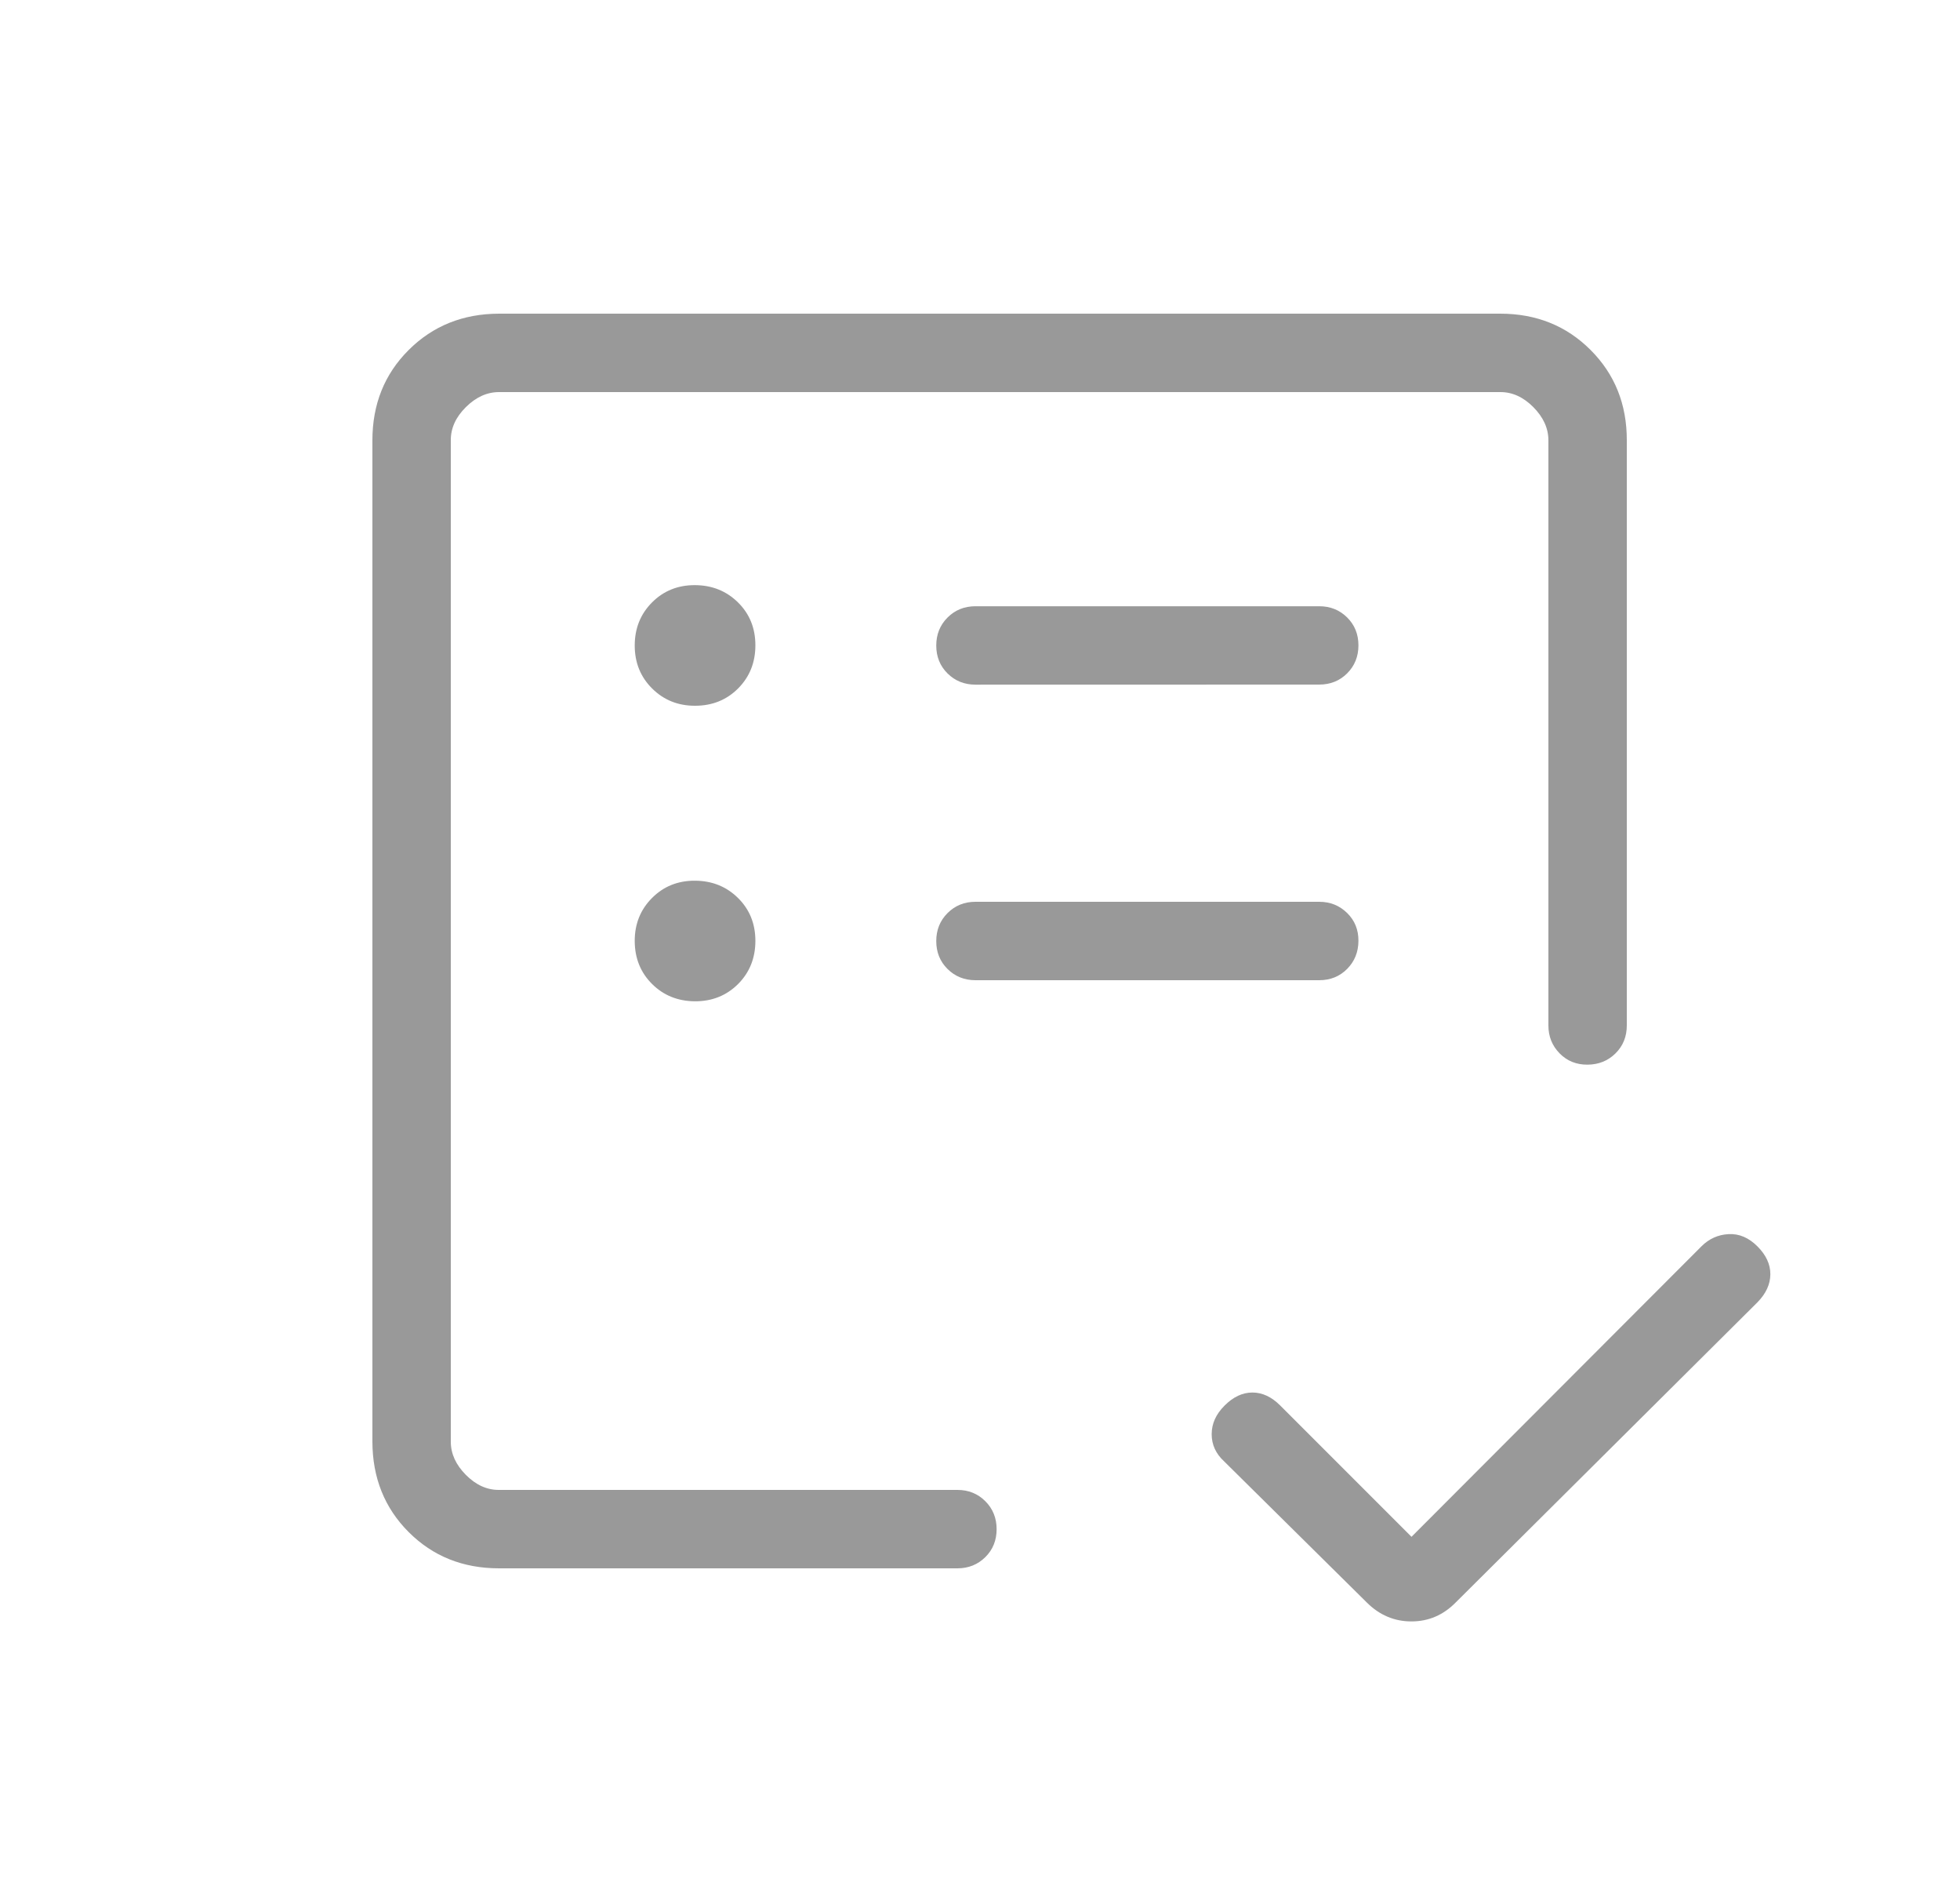 <svg width="25" height="24" viewBox="0 0 25 24" fill="none" xmlns="http://www.w3.org/2000/svg">
<path d="M6.366 20C5.905 20 5.521 19.846 5.213 19.538C4.905 19.23 4.751 18.845 4.75 18.384V5.616C4.75 5.155 4.904 4.771 5.213 4.463C5.522 4.155 5.906 4.001 6.366 4H19.135C19.595 4 19.979 4.154 20.288 4.463C20.597 4.772 20.751 5.156 20.75 5.616V13.077C20.75 13.219 20.702 13.338 20.606 13.433C20.51 13.528 20.391 13.576 20.249 13.577C20.107 13.578 19.988 13.53 19.893 13.433C19.798 13.336 19.75 13.218 19.75 13.077V5.616C19.75 5.462 19.686 5.321 19.558 5.192C19.43 5.063 19.289 4.999 19.134 5H6.366C6.212 5 6.071 5.064 5.942 5.192C5.813 5.32 5.749 5.461 5.75 5.616V18.385C5.75 18.538 5.814 18.679 5.942 18.808C6.07 18.937 6.211 19.001 6.365 19H12.212C12.353 19 12.472 19.048 12.568 19.144C12.664 19.24 12.712 19.359 12.712 19.501C12.712 19.643 12.664 19.762 12.568 19.857C12.472 19.952 12.353 20 12.212 20H6.366ZM18.004 19.598L21.702 15.894C21.799 15.797 21.915 15.745 22.049 15.738C22.183 15.731 22.305 15.783 22.416 15.894C22.527 16.005 22.582 16.124 22.581 16.251C22.58 16.378 22.525 16.497 22.416 16.608L18.569 20.434C18.41 20.596 18.222 20.677 18.003 20.677C17.784 20.677 17.594 20.596 17.433 20.435L15.615 18.637C15.508 18.539 15.455 18.423 15.455 18.289C15.455 18.155 15.51 18.033 15.621 17.923C15.731 17.813 15.849 17.758 15.975 17.758C16.101 17.758 16.219 17.813 16.329 17.923L18.004 19.598ZM8.867 12.769C9.085 12.769 9.268 12.695 9.415 12.548C9.562 12.4 9.635 12.217 9.635 11.998C9.635 11.779 9.561 11.597 9.413 11.451C9.265 11.305 9.082 11.232 8.864 11.231C8.646 11.23 8.463 11.304 8.316 11.452C8.169 11.6 8.095 11.783 8.096 12.002C8.097 12.221 8.171 12.403 8.318 12.549C8.465 12.695 8.648 12.768 8.867 12.769ZM8.867 9C9.085 9 9.268 8.926 9.415 8.779C9.562 8.631 9.635 8.448 9.635 8.229C9.635 8.01 9.561 7.828 9.413 7.682C9.265 7.536 9.082 7.463 8.864 7.462C8.646 7.461 8.463 7.535 8.316 7.683C8.169 7.831 8.096 8.014 8.096 8.232C8.096 8.45 8.17 8.633 8.318 8.78C8.466 8.927 8.649 9.001 8.867 9ZM16.827 12.5C16.969 12.5 17.088 12.452 17.183 12.356C17.278 12.26 17.326 12.141 17.327 11.999C17.328 11.857 17.28 11.738 17.183 11.643C17.086 11.548 16.968 11.5 16.827 11.5H12.442C12.301 11.5 12.182 11.548 12.086 11.644C11.99 11.74 11.942 11.859 11.942 12.001C11.942 12.143 11.99 12.262 12.086 12.357C12.182 12.452 12.301 12.5 12.442 12.5H16.827ZM16.827 8.73C16.969 8.73 17.088 8.682 17.183 8.587C17.279 8.491 17.327 8.372 17.327 8.23C17.327 8.088 17.279 7.969 17.183 7.874C17.087 7.779 16.968 7.731 16.827 7.731H12.442C12.301 7.731 12.182 7.779 12.086 7.875C11.99 7.971 11.942 8.09 11.942 8.232C11.942 8.374 11.99 8.493 12.086 8.588C12.182 8.683 12.301 8.731 12.442 8.731L16.827 8.73Z" fill="#999999"/>
</svg>
